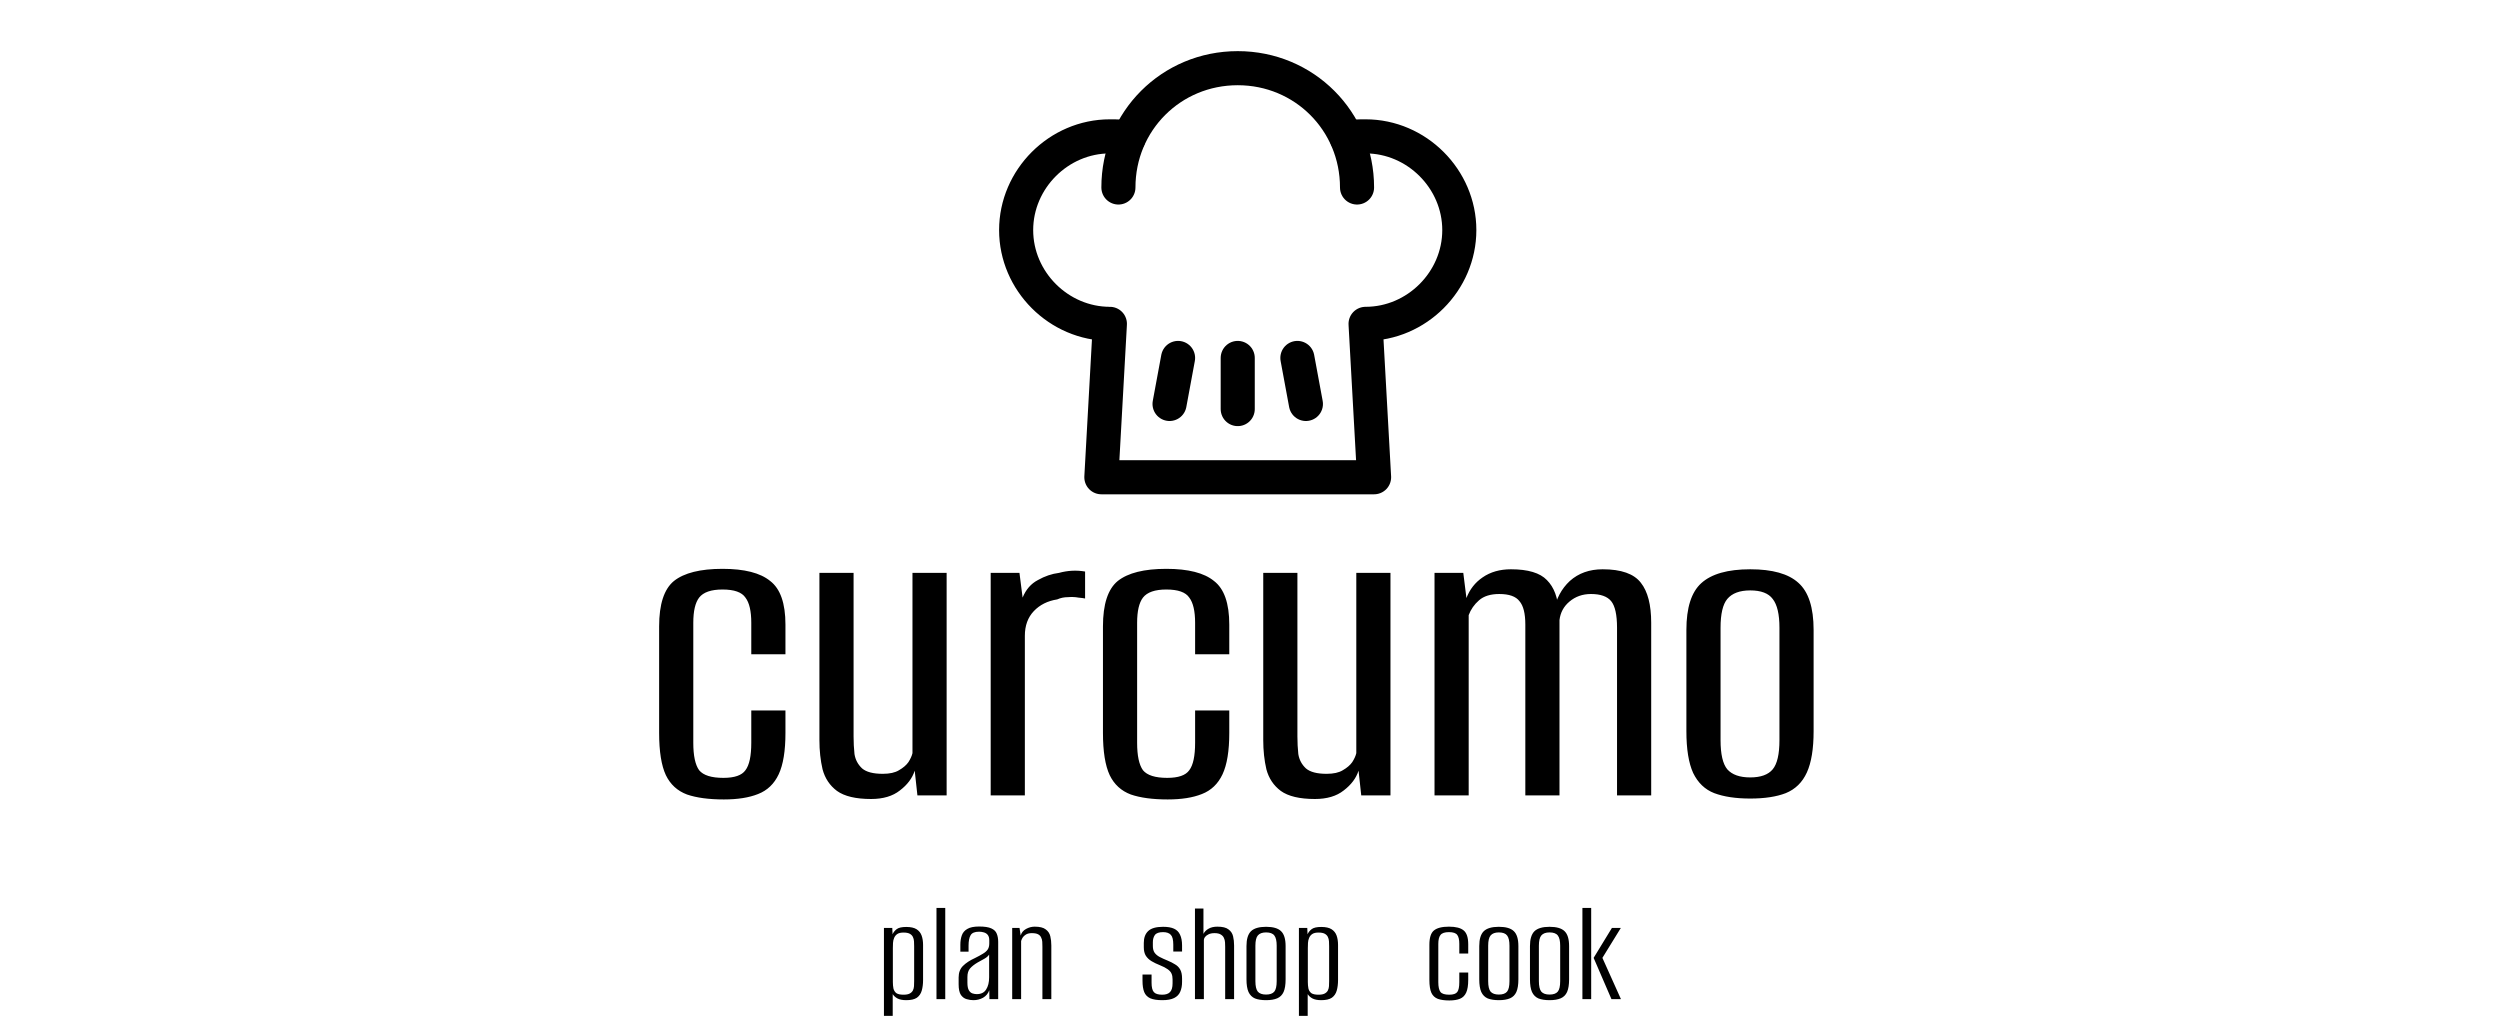 <svg width="519" height="211" viewBox="0 0 519 211" fill="none" xmlns="http://www.w3.org/2000/svg">
<path d="M183.506 210.89V192.644H185.238L185.298 193.958C185.477 193.54 185.766 193.181 186.164 192.883C186.562 192.584 187.219 192.435 188.135 192.435C189.071 192.435 189.787 192.594 190.285 192.912C190.783 193.231 191.131 193.669 191.33 194.226C191.529 194.784 191.629 195.431 191.629 196.168V203.454C191.629 204.271 191.539 204.997 191.36 205.634C191.181 206.271 190.842 206.769 190.345 207.127C189.847 207.466 189.11 207.635 188.135 207.635C187.378 207.635 186.771 207.516 186.313 207.277C185.875 207.038 185.547 206.739 185.328 206.381V210.89H183.506ZM187.567 206.5C188.125 206.5 188.553 206.421 188.852 206.261C189.15 206.102 189.369 205.893 189.509 205.634C189.648 205.356 189.728 205.057 189.747 204.738C189.767 204.4 189.777 204.042 189.777 203.663V196.466C189.777 196.088 189.767 195.739 189.747 195.421C189.728 195.082 189.648 194.774 189.509 194.495C189.369 194.216 189.15 193.997 188.852 193.838C188.553 193.679 188.125 193.599 187.567 193.599C187.01 193.599 186.582 193.699 186.283 193.898C185.985 194.097 185.766 194.366 185.626 194.704C185.487 195.023 185.407 195.371 185.387 195.749C185.367 196.128 185.358 196.486 185.358 196.825V203.872C185.358 204.35 185.397 204.798 185.477 205.216C185.577 205.614 185.776 205.933 186.074 206.172C186.393 206.391 186.891 206.5 187.567 206.5ZM194.413 207.426V188.493H196.235V207.426H194.413ZM202.088 207.635C201.63 207.635 201.162 207.565 200.684 207.426C200.226 207.307 199.828 207.018 199.49 206.56C199.171 206.082 199.012 205.346 199.012 204.35V202.917C199.012 201.921 199.311 201.125 199.908 200.528C200.525 199.91 201.361 199.363 202.416 198.885C203.093 198.547 203.641 198.248 204.059 197.989C204.497 197.73 204.825 197.442 205.044 197.123C205.263 196.805 205.373 196.377 205.373 195.839V195.212C205.373 194.734 205.273 194.366 205.074 194.107C204.875 193.848 204.606 193.669 204.268 193.569C203.949 193.47 203.611 193.42 203.253 193.42C202.357 193.42 201.769 193.669 201.491 194.167C201.212 194.644 201.073 195.361 201.073 196.317V197.571H199.37V196.138C199.37 195.401 199.47 194.754 199.669 194.197C199.868 193.619 200.246 193.171 200.804 192.853C201.361 192.514 202.178 192.345 203.253 192.345C204.387 192.345 205.234 192.474 205.791 192.733C206.368 192.992 206.747 193.36 206.926 193.838C207.125 194.316 207.224 194.883 207.224 195.54V207.426H205.403L205.373 205.575C205.134 206.251 204.706 206.769 204.089 207.127C203.472 207.466 202.805 207.635 202.088 207.635ZM202.775 206.381C203.671 206.381 204.318 206.062 204.716 205.425C205.134 204.788 205.343 203.942 205.343 202.887V198.168C205.144 198.487 204.815 198.776 204.358 199.034C203.9 199.293 203.432 199.552 202.954 199.811C202.277 200.209 201.749 200.627 201.371 201.065C201.013 201.483 200.834 202.071 200.834 202.827V203.992C200.834 204.709 200.933 205.236 201.132 205.575C201.331 205.913 201.58 206.132 201.879 206.232C202.178 206.331 202.476 206.381 202.775 206.381ZM210.132 207.426V192.644H211.655L211.894 194.226C212.054 193.629 212.422 193.171 212.999 192.853C213.577 192.534 214.174 192.375 214.791 192.375C215.846 192.375 216.613 192.564 217.091 192.942C217.588 193.301 217.907 193.778 218.046 194.376C218.186 194.953 218.255 195.59 218.255 196.287V207.426H216.404V196.556C216.404 196.197 216.394 195.849 216.374 195.511C216.354 195.172 216.274 194.873 216.135 194.615C216.016 194.336 215.807 194.117 215.508 193.958C215.209 193.798 214.771 193.719 214.194 193.719C213.696 193.719 213.288 193.818 212.969 194.017C212.671 194.197 212.442 194.416 212.283 194.674C212.143 194.913 212.044 195.142 211.984 195.361V207.426H210.132ZM241.305 207.635C240.23 207.635 239.394 207.506 238.796 207.247C238.199 206.968 237.781 206.54 237.542 205.963C237.303 205.366 237.184 204.579 237.184 203.604V202.319H239.065V204.022C239.065 204.957 239.224 205.604 239.543 205.963C239.862 206.321 240.439 206.5 241.275 206.5C242.012 206.5 242.549 206.321 242.888 205.963C243.246 205.604 243.425 204.997 243.425 204.141V203.305C243.425 202.847 243.356 202.459 243.216 202.14C243.077 201.802 242.808 201.493 242.41 201.214C242.032 200.936 241.494 200.657 240.797 200.378C240.14 200.119 239.563 199.841 239.065 199.542C238.567 199.243 238.169 198.865 237.871 198.407C237.592 197.949 237.453 197.362 237.453 196.645V195.749C237.453 194.694 237.751 193.878 238.348 193.301C238.966 192.703 240.001 192.405 241.454 192.405C242.41 192.405 243.166 192.534 243.724 192.793C244.301 193.052 244.719 193.47 244.978 194.047C245.257 194.625 245.396 195.371 245.396 196.287V197.541H243.575V196.108C243.575 195.112 243.405 194.435 243.067 194.077C242.728 193.699 242.191 193.51 241.454 193.51C240.618 193.51 240.051 193.709 239.752 194.107C239.473 194.505 239.334 195.003 239.334 195.6V196.406C239.334 196.964 239.453 197.422 239.692 197.78C239.951 198.139 240.309 198.437 240.767 198.676C241.225 198.915 241.773 199.164 242.41 199.423C242.987 199.662 243.495 199.92 243.933 200.199C244.391 200.458 244.749 200.816 245.008 201.274C245.267 201.732 245.396 202.359 245.396 203.156V203.842C245.396 204.639 245.267 205.326 245.008 205.903C244.769 206.461 244.351 206.889 243.754 207.187C243.156 207.486 242.34 207.635 241.305 207.635ZM248.074 207.426V188.612H249.836V193.868C250.075 193.41 250.434 193.052 250.911 192.793C251.389 192.514 251.997 192.375 252.733 192.375C253.788 192.375 254.555 192.564 255.033 192.942C255.53 193.301 255.849 193.778 255.988 194.376C256.128 194.953 256.197 195.59 256.197 196.287V207.426H254.346V196.556C254.346 196.257 254.336 195.949 254.316 195.63C254.296 195.292 254.216 194.983 254.077 194.704C253.958 194.425 253.749 194.197 253.45 194.017C253.151 193.818 252.713 193.719 252.136 193.719C251.618 193.719 251.19 193.808 250.852 193.987C250.533 194.147 250.294 194.336 250.135 194.555C249.996 194.774 249.926 194.963 249.926 195.122V207.426H248.074ZM262.831 207.635C261.915 207.635 261.148 207.516 260.531 207.277C259.934 207.018 259.486 206.57 259.187 205.933C258.908 205.296 258.769 204.42 258.769 203.305V196.406C258.769 194.973 259.078 193.948 259.695 193.33C260.332 192.713 261.377 192.405 262.831 192.405C264.284 192.405 265.319 192.703 265.936 193.301C266.573 193.898 266.892 194.933 266.892 196.406V203.305C266.892 204.42 266.753 205.296 266.474 205.933C266.195 206.55 265.757 206.988 265.16 207.247C264.563 207.506 263.786 207.635 262.831 207.635ZM262.831 206.47C263.627 206.47 264.194 206.271 264.533 205.873C264.871 205.475 265.04 204.748 265.04 203.693V196.317C265.04 195.341 264.881 194.644 264.563 194.226C264.244 193.788 263.667 193.569 262.831 193.569C262.054 193.569 261.487 193.778 261.128 194.197C260.79 194.595 260.621 195.301 260.621 196.317V203.693C260.621 204.728 260.79 205.455 261.128 205.873C261.487 206.271 262.054 206.47 262.831 206.47ZM269.656 210.89V192.644H271.388L271.447 193.958C271.627 193.54 271.915 193.181 272.313 192.883C272.712 192.584 273.369 192.435 274.284 192.435C275.22 192.435 275.937 192.594 276.435 192.912C276.932 193.231 277.281 193.669 277.48 194.226C277.679 194.784 277.778 195.431 277.778 196.168V203.454C277.778 204.271 277.689 204.997 277.51 205.634C277.331 206.271 276.992 206.769 276.494 207.127C275.997 207.466 275.26 207.635 274.284 207.635C273.528 207.635 272.921 207.516 272.463 207.277C272.025 207.038 271.696 206.739 271.477 206.381V210.89H269.656ZM273.717 206.5C274.274 206.5 274.703 206.421 275.001 206.261C275.3 206.102 275.519 205.893 275.658 205.634C275.798 205.356 275.877 205.057 275.897 204.738C275.917 204.4 275.927 204.042 275.927 203.663V196.466C275.927 196.088 275.917 195.739 275.897 195.421C275.877 195.082 275.798 194.774 275.658 194.495C275.519 194.216 275.3 193.997 275.001 193.838C274.703 193.679 274.274 193.599 273.717 193.599C273.16 193.599 272.732 193.699 272.433 193.898C272.134 194.097 271.915 194.366 271.776 194.704C271.637 195.023 271.557 195.371 271.537 195.749C271.517 196.128 271.507 196.486 271.507 196.825V203.872C271.507 204.35 271.547 204.798 271.627 205.216C271.726 205.614 271.925 205.933 272.224 206.172C272.542 206.391 273.04 206.5 273.717 206.5ZM300.891 207.695C299.916 207.695 299.119 207.585 298.502 207.366C297.885 207.127 297.437 206.709 297.158 206.112C296.88 205.495 296.74 204.599 296.74 203.424V196.138C296.74 194.684 297.049 193.699 297.666 193.181C298.303 192.644 299.348 192.375 300.802 192.375C302.215 192.375 303.231 192.634 303.848 193.151C304.485 193.669 304.803 194.625 304.803 196.018V197.959H302.952V195.958C302.952 195.102 302.813 194.485 302.534 194.107C302.255 193.709 301.678 193.51 300.802 193.51C299.926 193.51 299.338 193.709 299.04 194.107C298.741 194.485 298.592 195.102 298.592 195.958V203.902C298.592 204.858 298.741 205.535 299.04 205.933C299.338 206.311 299.946 206.5 300.861 206.5C301.698 206.5 302.255 206.311 302.534 205.933C302.813 205.555 302.952 204.878 302.952 203.902V201.901H304.803V203.424C304.803 204.559 304.664 205.435 304.385 206.052C304.107 206.67 303.679 207.098 303.101 207.337C302.524 207.575 301.787 207.695 300.891 207.695ZM311.155 207.635C310.239 207.635 309.473 207.516 308.855 207.277C308.258 207.018 307.81 206.57 307.511 205.933C307.233 205.296 307.093 204.42 307.093 203.305V196.406C307.093 194.973 307.402 193.948 308.019 193.33C308.656 192.713 309.701 192.405 311.155 192.405C312.608 192.405 313.643 192.703 314.261 193.301C314.898 193.898 315.216 194.933 315.216 196.406V203.305C315.216 204.42 315.077 205.296 314.798 205.933C314.519 206.55 314.081 206.988 313.484 207.247C312.887 207.506 312.11 207.635 311.155 207.635ZM311.155 206.47C311.951 206.47 312.519 206.271 312.857 205.873C313.196 205.475 313.365 204.748 313.365 203.693V196.317C313.365 195.341 313.205 194.644 312.887 194.226C312.568 193.788 311.991 193.569 311.155 193.569C310.378 193.569 309.811 193.778 309.453 194.197C309.114 194.595 308.945 195.301 308.945 196.317V203.693C308.945 204.728 309.114 205.455 309.453 205.873C309.811 206.271 310.378 206.47 311.155 206.47ZM321.683 207.635C320.767 207.635 320.001 207.516 319.383 207.277C318.786 207.018 318.338 206.57 318.04 205.933C317.761 205.296 317.621 204.42 317.621 203.305V196.406C317.621 194.973 317.93 193.948 318.547 193.33C319.184 192.713 320.23 192.405 321.683 192.405C323.136 192.405 324.172 192.703 324.789 193.301C325.426 193.898 325.744 194.933 325.744 196.406V203.305C325.744 204.42 325.605 205.296 325.326 205.933C325.048 206.55 324.61 206.988 324.012 207.247C323.415 207.506 322.639 207.635 321.683 207.635ZM321.683 206.47C322.479 206.47 323.047 206.271 323.385 205.873C323.724 205.475 323.893 204.748 323.893 203.693V196.317C323.893 195.341 323.734 194.644 323.415 194.226C323.096 193.788 322.519 193.569 321.683 193.569C320.906 193.569 320.339 193.778 319.981 194.197C319.642 194.595 319.473 195.301 319.473 196.317V203.693C319.473 204.728 319.642 205.455 319.981 205.873C320.339 206.271 320.906 206.47 321.683 206.47ZM334.54 207.426L330.837 198.855L334.63 192.644H336.482L332.659 198.855L336.511 207.426H334.54ZM328.508 207.426V188.493H330.33V207.426H328.508Z" fill="black"/>
<path d="M150.274 165.965C147.163 165.965 144.612 165.623 142.621 164.938C140.63 164.192 139.168 162.854 138.235 160.925C137.302 158.935 136.835 156.01 136.835 152.153V130.035C136.835 125.431 137.862 122.289 139.915 120.61C142.03 118.93 145.39 118.09 149.994 118.09C154.535 118.09 157.833 118.93 159.886 120.61C162.001 122.227 163.059 125.245 163.059 129.662V135.821H155.966V129.289C155.966 126.862 155.562 125.12 154.753 124.062C154.007 122.943 152.42 122.383 149.994 122.383C147.629 122.383 146.012 122.943 145.141 124.062C144.332 125.12 143.928 126.862 143.928 129.289V154.206C143.928 156.881 144.332 158.779 145.141 159.899C146.012 160.957 147.692 161.485 150.18 161.485C152.482 161.485 154.007 160.957 154.753 159.899C155.562 158.841 155.966 156.944 155.966 154.206V147.487H163.059V152.153C163.059 155.886 162.592 158.748 161.659 160.739C160.726 162.73 159.295 164.098 157.366 164.845C155.5 165.592 153.136 165.965 150.274 165.965ZM180.843 165.872C177.67 165.872 175.306 165.312 173.75 164.192C172.257 163.072 171.262 161.579 170.764 159.712C170.329 157.846 170.111 155.824 170.111 153.646V118.93H177.203V152.9C177.203 154.144 177.266 155.357 177.39 156.539C177.577 157.721 178.106 158.717 178.977 159.526C179.848 160.272 181.279 160.645 183.269 160.645C184.7 160.645 185.82 160.397 186.629 159.899C187.5 159.401 188.153 158.841 188.589 158.219C189.024 157.535 189.304 156.912 189.429 156.353V118.93H196.521V165.125H190.455L189.895 159.992C189.398 161.548 188.371 162.916 186.816 164.098C185.323 165.281 183.332 165.872 180.843 165.872ZM205.667 165.125V118.93H211.64L212.293 124.062C212.978 122.383 214.035 121.169 215.466 120.423C216.897 119.614 218.359 119.116 219.852 118.93C221.657 118.432 223.461 118.339 225.265 118.65V124.249C225.016 124.187 224.55 124.125 223.865 124.062C223.243 123.938 222.528 123.907 221.719 123.969C220.91 123.969 220.163 124.125 219.479 124.436C217.488 124.747 215.871 125.556 214.626 126.862C213.382 128.169 212.76 129.88 212.76 131.995V165.125H205.667ZM242.413 165.965C239.302 165.965 236.751 165.623 234.76 164.938C232.769 164.192 231.307 162.854 230.374 160.925C229.441 158.935 228.974 156.01 228.974 152.153V130.035C228.974 125.431 230.001 122.289 232.054 120.61C234.169 118.93 237.529 118.09 242.133 118.09C246.675 118.09 249.972 118.93 252.025 120.61C254.14 122.227 255.198 125.245 255.198 129.662V135.821H248.105V129.289C248.105 126.862 247.701 125.12 246.892 124.062C246.146 122.943 244.559 122.383 242.133 122.383C239.769 122.383 238.151 122.943 237.28 124.062C236.471 125.12 236.067 126.862 236.067 129.289V154.206C236.067 156.881 236.471 158.779 237.28 159.899C238.151 160.957 239.831 161.485 242.319 161.485C244.621 161.485 246.146 160.957 246.892 159.899C247.701 158.841 248.105 156.944 248.105 154.206V147.487H255.198V152.153C255.198 155.886 254.731 158.748 253.798 160.739C252.865 162.73 251.434 164.098 249.505 164.845C247.639 165.592 245.275 165.965 242.413 165.965ZM272.982 165.872C269.809 165.872 267.445 165.312 265.89 164.192C264.396 163.072 263.401 161.579 262.903 159.712C262.468 157.846 262.25 155.824 262.25 153.646V118.93H269.342V152.9C269.342 154.144 269.405 155.357 269.529 156.539C269.716 157.721 270.245 158.717 271.116 159.526C271.987 160.272 273.418 160.645 275.409 160.645C276.84 160.645 277.959 160.397 278.768 159.899C279.639 159.401 280.292 158.841 280.728 158.219C281.164 157.535 281.443 156.912 281.568 156.353V118.93H288.661V165.125H282.594L282.035 159.992C281.537 161.548 280.51 162.916 278.955 164.098C277.462 165.281 275.471 165.872 272.982 165.872ZM297.806 165.125V118.93H303.779L304.432 124.156C305.117 122.352 306.237 120.921 307.792 119.863C309.41 118.743 311.369 118.183 313.671 118.183C317.218 118.183 319.706 118.93 321.137 120.423C322.63 121.916 323.439 124.094 323.564 126.956H322.537C323.035 124.342 324.155 122.227 325.897 120.61C327.701 118.992 329.972 118.183 332.709 118.183C336.567 118.183 339.211 119.116 340.642 120.983C342.073 122.787 342.788 125.556 342.788 129.289V165.125H335.696V130.315C335.696 127.64 335.291 125.805 334.483 124.809C333.674 123.814 332.274 123.316 330.283 123.316C328.541 123.316 327.048 123.845 325.803 124.902C324.621 125.898 323.937 127.173 323.75 128.729V165.125H316.658V129.662C316.658 127.36 316.253 125.742 315.444 124.809C314.698 123.814 313.298 123.316 311.245 123.316C309.441 123.316 308.041 123.751 307.045 124.622C306.05 125.493 305.334 126.52 304.899 127.702V165.125H297.806ZM363.347 165.778C360.36 165.778 357.872 165.405 355.881 164.658C353.952 163.912 352.49 162.512 351.494 160.459C350.561 158.406 350.095 155.513 350.095 151.78V130.782C350.095 126.178 351.121 122.943 353.174 121.076C355.29 119.147 358.68 118.183 363.347 118.183C367.951 118.183 371.279 119.116 373.332 120.983C375.448 122.849 376.505 126.116 376.505 130.782V151.78C376.505 155.45 376.039 158.312 375.105 160.365C374.172 162.419 372.71 163.85 370.719 164.658C368.79 165.405 366.333 165.778 363.347 165.778ZM363.347 161.392C365.524 161.392 367.08 160.832 368.013 159.712C368.946 158.592 369.413 156.57 369.413 153.646V130.315C369.413 127.515 368.946 125.525 368.013 124.342C367.142 123.16 365.586 122.569 363.347 122.569C361.169 122.569 359.583 123.16 358.587 124.342C357.654 125.462 357.187 127.453 357.187 130.315V153.646C357.187 156.57 357.654 158.592 358.587 159.712C359.583 160.832 361.169 161.392 363.347 161.392Z" fill="black"/>
<path d="M279.598 28.662C280.66 28.308 282.075 28.308 283.491 28.308C294.106 28.308 302.953 37.155 302.953 47.77C302.953 58.386 294.106 67.232 283.491 67.232L285.26 99.079H228.643L230.413 67.232C219.797 67.232 210.951 58.386 210.951 47.77C210.951 37.155 219.797 28.308 230.413 28.308C231.828 28.308 233.244 28.308 234.305 28.662" stroke="black" stroke-width="7.077" stroke-miterlimit="10" stroke-linecap="round" stroke-linejoin="round"/>
<path d="M281.721 38.924C281.721 25.124 270.752 14.154 256.952 14.154C243.151 14.154 232.182 25.124 232.182 38.924" stroke="black" stroke-width="7.077" stroke-miterlimit="10" stroke-linecap="round" stroke-linejoin="round"/>
<path d="M256.952 74.309V84.925" stroke="black" stroke-width="7.077" stroke-miterlimit="10" stroke-linecap="round" stroke-linejoin="round"/>
<path d="M244.567 74.309L242.798 83.863" stroke="black" stroke-width="7.077" stroke-miterlimit="10" stroke-linecap="round" stroke-linejoin="round"/>
<path d="M269.337 74.309L271.106 83.863" stroke="black" stroke-width="7.077" stroke-miterlimit="10" stroke-linecap="round" stroke-linejoin="round"/>
</svg>
